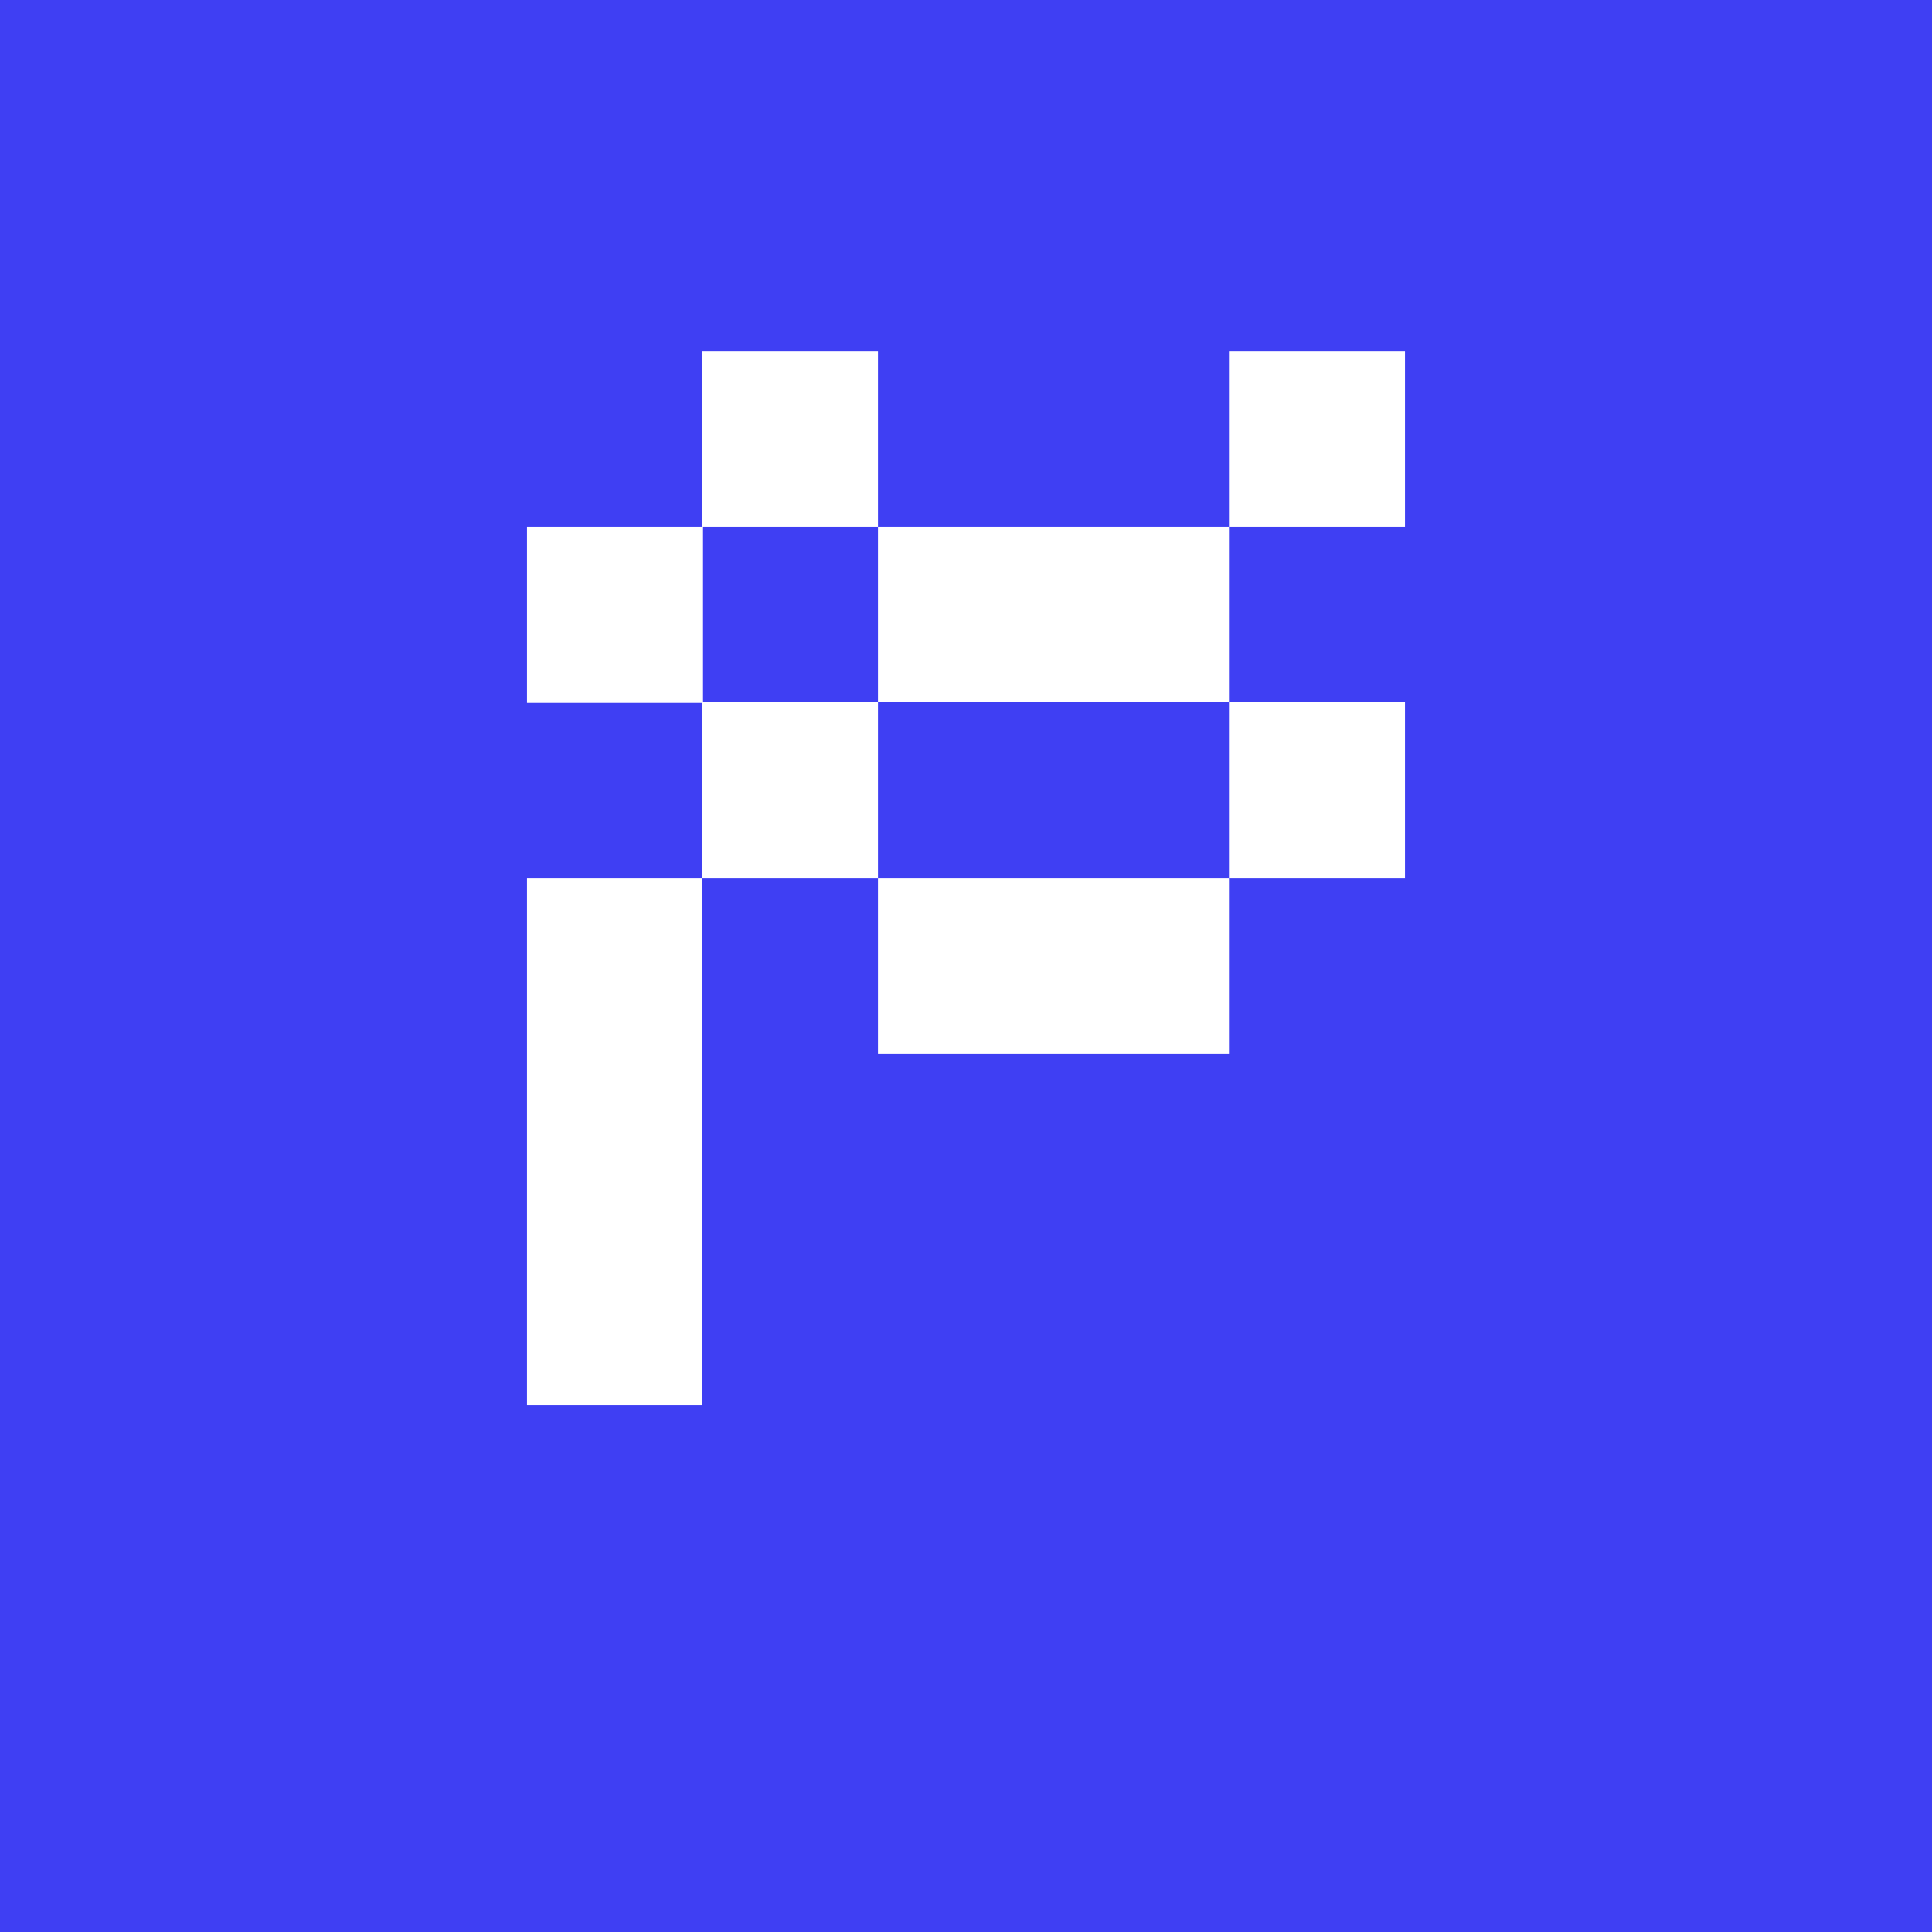 <?xml version="1.0" encoding="UTF-8"?>
<svg id="Layer_1" data-name="Layer 1" xmlns="http://www.w3.org/2000/svg" viewBox="0 0 18 18">
  <defs>
    <style>
      .cls-1 {
        fill: #fff;
      }

      .cls-2 {
        fill: #3f3ff3;
      }
    </style>
  </defs>
  <rect class="cls-2" x="0" width="18" height="18"/>
  <g>
    <rect class="cls-1" x="6.54" y="3.27" width="1.64" height="1.64"/>
    <rect class="cls-1" x="11.45" y="3.27" width="1.64" height="1.64"/>
    <rect class="cls-1" x="4.91" y="4.91" width="1.64" height="1.64"/>
    <polygon class="cls-1" points="9.82 4.91 8.18 4.91 8.18 6.54 9.82 6.54 11.45 6.54 11.45 4.91 9.82 4.91"/>
    <rect class="cls-1" x="6.54" y="6.54" width="1.64" height="1.64"/>
    <rect class="cls-1" x="11.45" y="6.54" width="1.64" height="1.64"/>
    <polygon class="cls-1" points="4.91 9.82 4.91 11.45 4.91 13.09 6.54 13.09 6.54 11.45 6.54 9.82 6.54 8.18 4.91 8.18 4.91 9.82"/>
    <polygon class="cls-1" points="8.18 8.18 8.18 9.82 9.82 9.82 11.45 9.82 11.45 8.18 9.82 8.18 8.18 8.18"/>
  </g>
</svg>